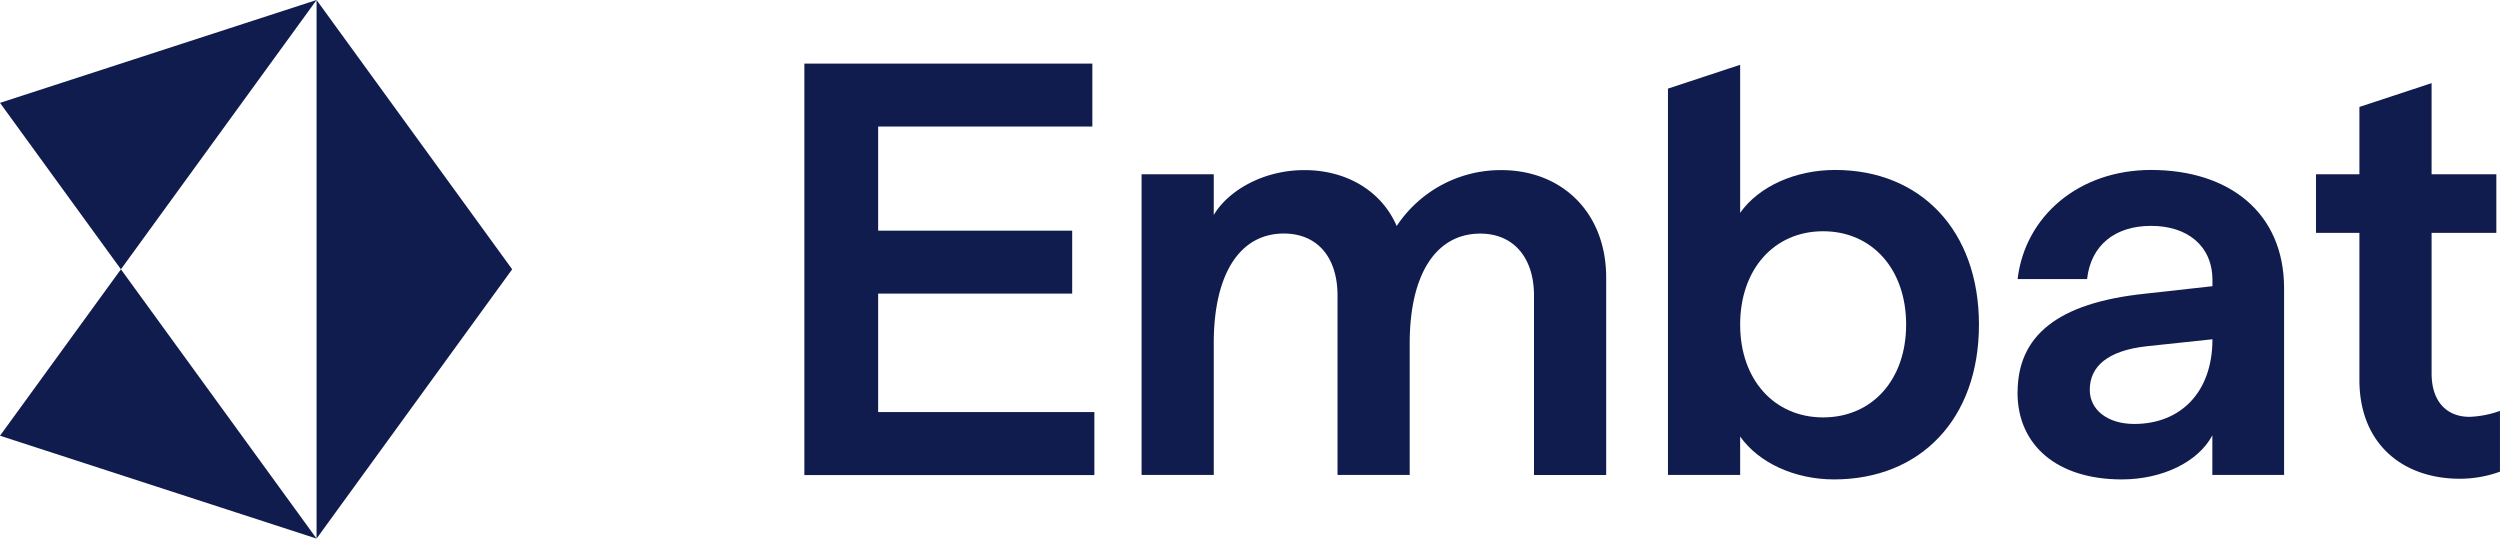 <svg id="Capa_1" data-name="Capa 1" xmlns="http://www.w3.org/2000/svg" viewBox="0 0 668.42 144"><defs><style>.cls-1{fill:#111c4e;}</style></defs><path class="cls-1" d="M2.56,120.32l84.64,27.5-52.31-72Z" transform="translate(-2.56 -3.82)"/><path class="cls-1" d="M2.56,31.32l32.33,44.5,52.31-72Z" transform="translate(-2.56 -3.82)"/><path class="cls-1" d="M87.2,3.82v144l52.3-72Z" transform="translate(-2.56 -3.82)"/><path class="cls-1" d="M217.62,20.83h77V37.66H237.35V65.49h51.88V82.32H237.35V114h57.81v16.83H217.62Z" transform="translate(-2.56 -3.82)"/><path class="cls-1" d="M432,78v52.82h-19.3v-48c0-10-5.37-16.54-14.37-16.54-11.75,0-18.86,10.74-18.86,29.31V130.8h-19.3v-48c0-10-5.23-16.54-14.37-16.54-11.61,0-18.72,10.59-18.72,29.31V130.8h-19.3V50.42h19.3V61.3c3.78-6.39,13.06-12,24.24-12s20.6,5.51,24.67,14.95a33.37,33.37,0,0,1,27.86-14.95C420.24,49.26,432,60.72,432,78Z" transform="translate(-2.56 -3.82)"/><path class="cls-1" d="M467.82,120.5v10.31h-19.3V27.51l19.3-6.37V60.72c4.94-7,14.66-11.46,25.4-11.46,22.78,0,38.45,16.1,38.45,41.36S516,132,492.92,132c-10.59,0-20.17-4.49-25.1-11.46ZM490,115.42c13.06,0,22.2-10,22.2-24.82S503.09,65.65,490,65.65,467.82,75.8,467.82,90.6,477,115.42,490,115.42Z" transform="translate(-2.56 -3.82)"/><path class="cls-1" d="M542,108.75c0-15,10.45-23.94,34.1-26.41l18-2V78.72c0-9.15-6.68-14.51-16.4-14.51s-16.11,5.22-17.12,14.22H542c2-16.83,16.4-29.17,35.69-29.17,20.75,0,35.56,11.32,35.56,31.64v49.91H594.07V120.22C590.3,127.33,580.72,132,569.84,132c-17.27,0-27.86-9.13-27.86-23.21Zm31.2,8.42c12.34,0,20.9-8.42,20.9-22.64l-17.71,1.88c-10.3,1.17-15.09,5.38-15.09,11.61C561.27,113.39,566.06,117.17,573.17,117.17Z" transform="translate(-2.56 -3.82)"/><path class="cls-1" d="M633.39,105.41V66.08H621.78V50.41h11.61v-18l19.3-6.36V50.41H670V66.08H652.69v37.58c0,7.55,4.06,11.61,10.16,11.61a27.13,27.13,0,0,0,8.12-1.59v16.25a31.44,31.44,0,0,1-10.74,1.89C645,131.82,633.39,122.53,633.39,105.41Z" transform="translate(-2.56 -3.82)"/></svg>